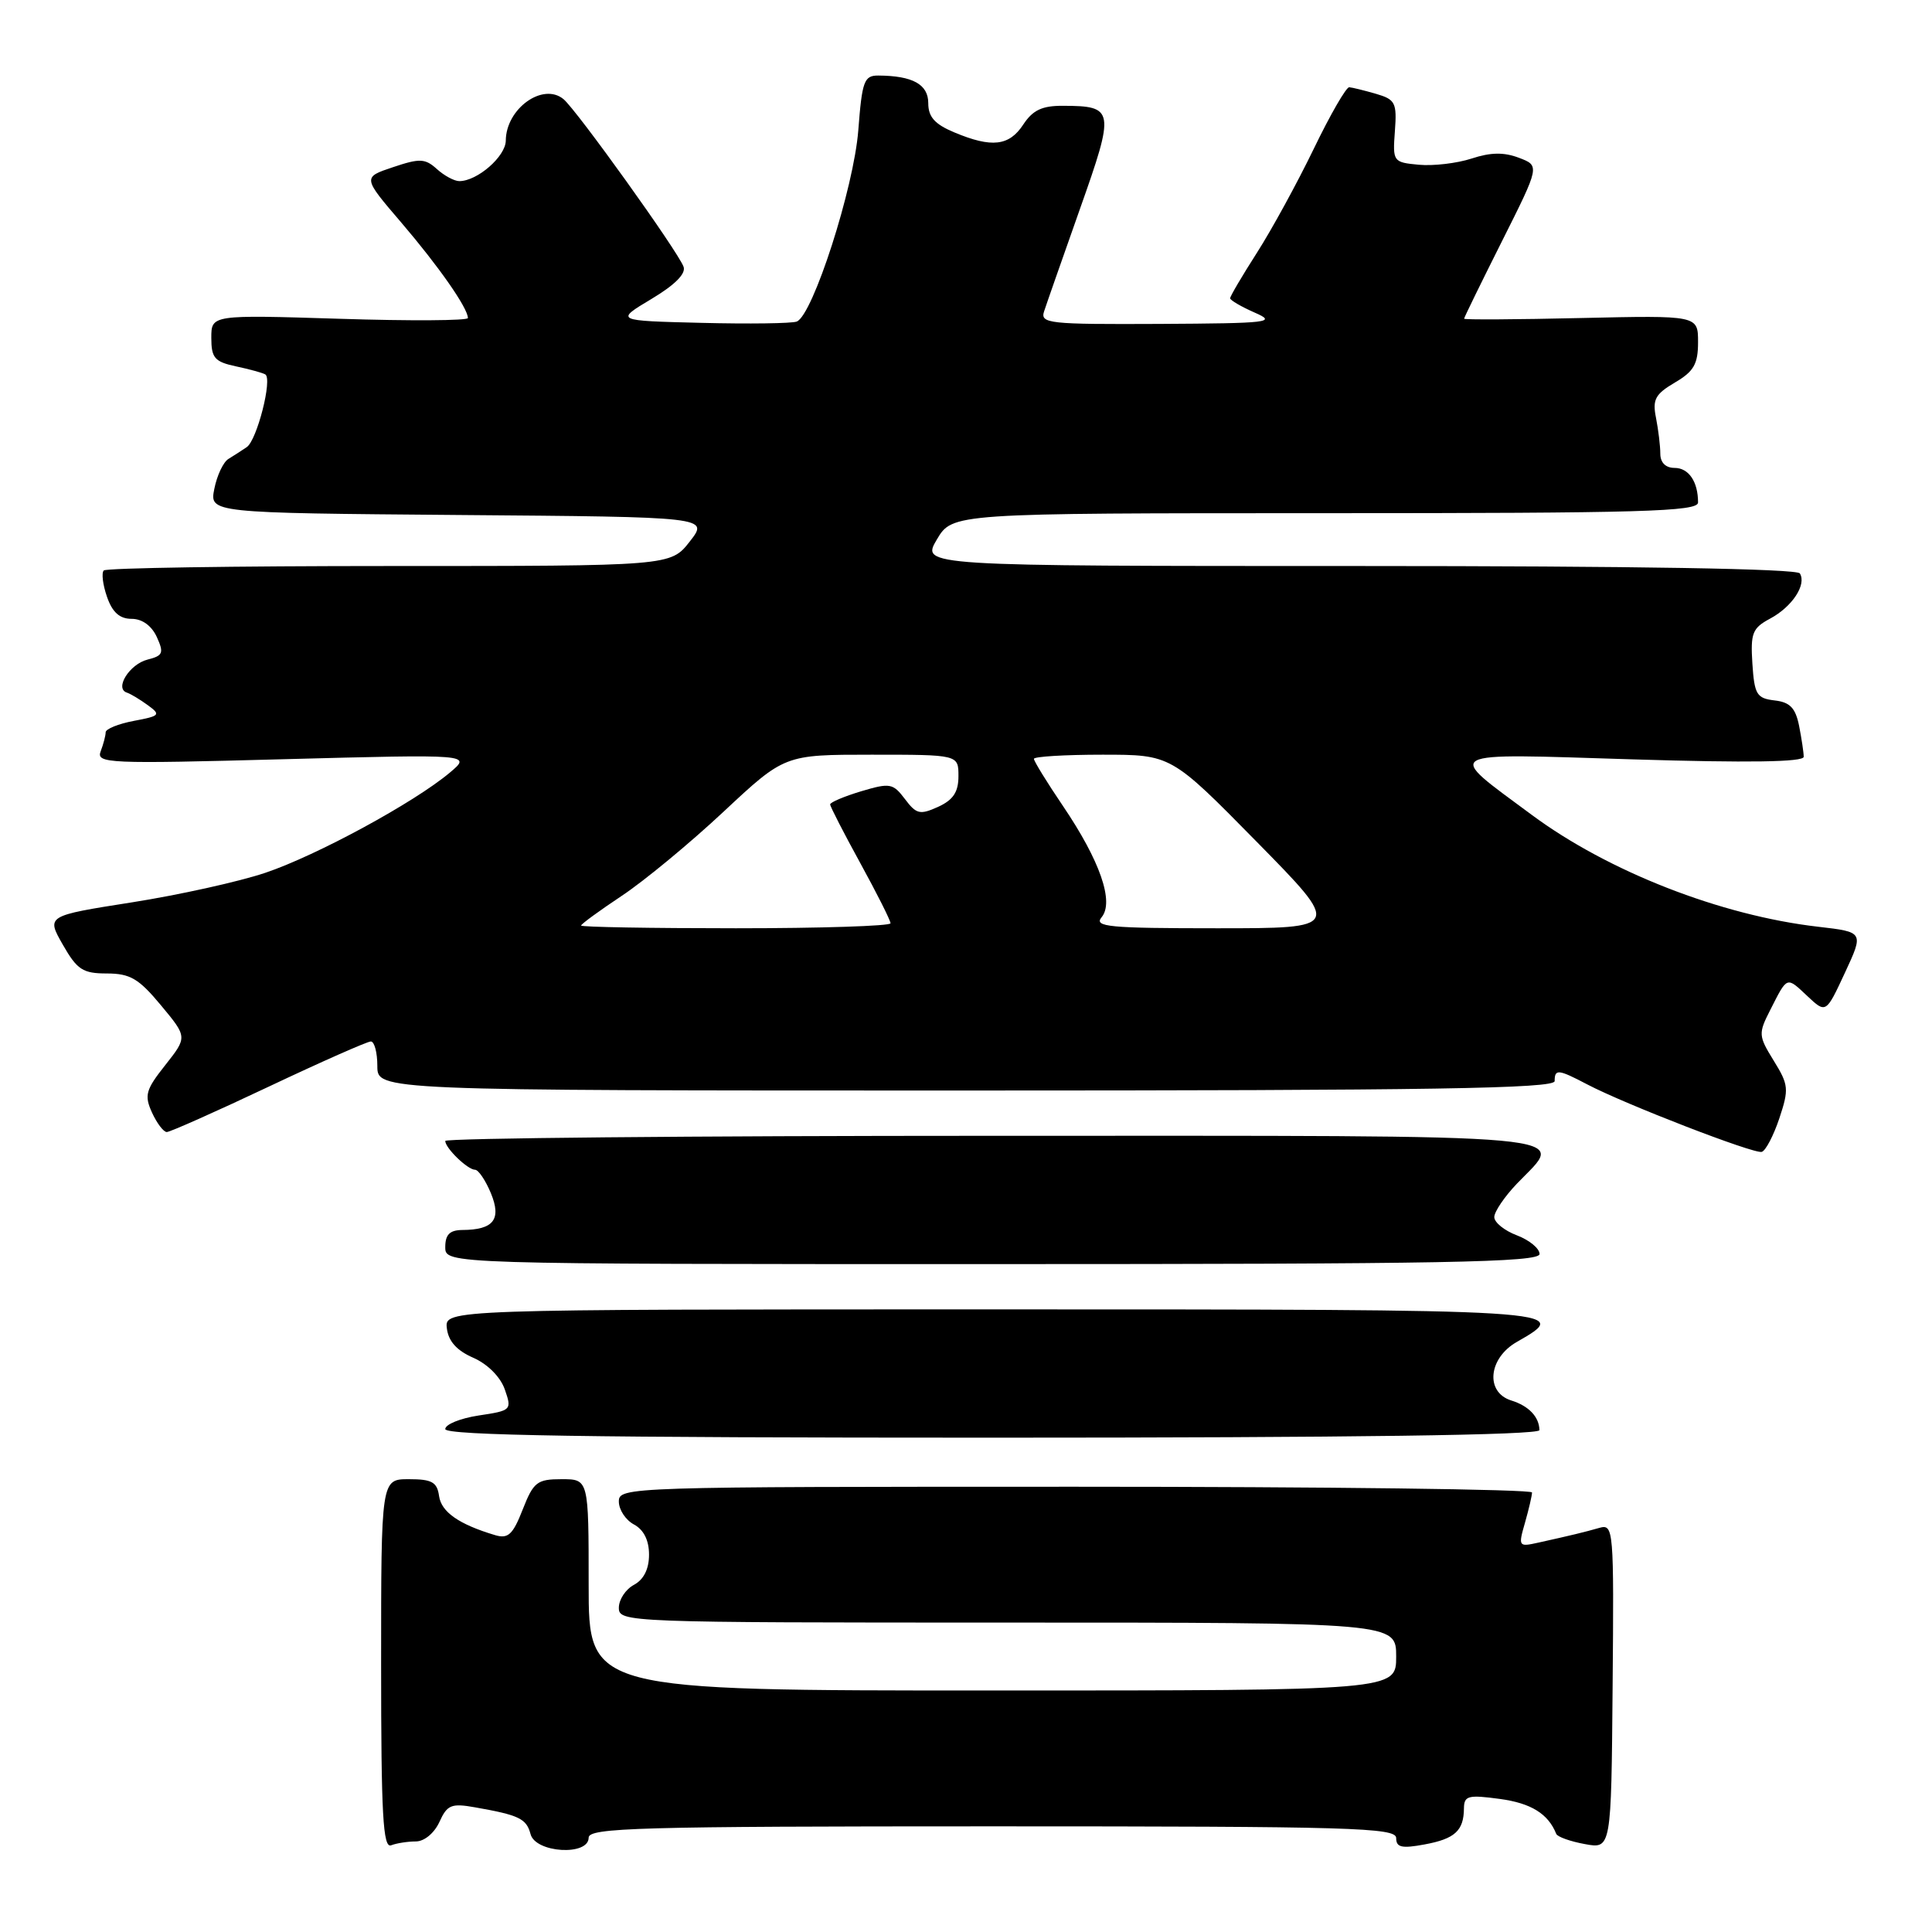 <?xml version="1.0" encoding="UTF-8" standalone="no"?>
<!DOCTYPE svg PUBLIC "-//W3C//DTD SVG 1.1//EN" "http://www.w3.org/Graphics/SVG/1.1/DTD/svg11.dtd" >
<svg xmlns="http://www.w3.org/2000/svg" xmlns:xlink="http://www.w3.org/1999/xlink" version="1.1" viewBox="0 0 256 256">
 <g >
 <path fill="currentColor"
d=" M 55.10 244.00 C 56.22 244.00 57.54 242.90 58.22 241.43 C 59.25 239.15 59.80 238.92 62.94 239.48 C 68.80 240.51 69.76 240.98 70.30 243.03 C 70.95 245.53 78.00 245.95 78.00 243.50 C 78.00 242.19 84.61 242.00 131.50 242.00 C 179.09 242.00 185.00 242.17 185.00 243.55 C 185.00 244.79 185.74 244.96 188.75 244.40 C 192.78 243.66 193.96 242.58 193.98 239.61 C 194.00 237.94 194.54 237.80 198.75 238.37 C 202.88 238.93 205.15 240.34 206.21 243.00 C 206.37 243.39 208.07 244.00 210.00 244.35 C 213.50 245.00 213.50 245.00 213.68 223.45 C 213.86 202.58 213.81 201.92 211.93 202.45 C 209.90 203.03 208.24 203.43 203.82 204.41 C 201.21 204.99 201.16 204.92 202.07 201.76 C 202.58 199.97 203.00 198.17 203.00 197.76 C 203.00 197.34 175.78 197.00 142.50 197.00 C 83.03 197.00 82.00 197.03 82.00 198.96 C 82.00 200.05 82.90 201.41 84.00 202.00 C 85.30 202.70 86.00 204.09 86.00 206.00 C 86.00 207.91 85.30 209.30 84.00 210.00 C 82.90 210.59 82.00 211.95 82.00 213.04 C 82.00 214.96 82.97 215.00 133.50 215.00 C 185.00 215.00 185.00 215.00 185.00 219.50 C 185.00 224.00 185.00 224.00 131.50 224.00 C 78.00 224.00 78.00 224.00 78.00 210.00 C 78.00 196.00 78.00 196.00 74.42 196.00 C 71.17 196.00 70.69 196.37 69.26 200.02 C 67.95 203.36 67.33 203.93 65.59 203.41 C 60.81 201.98 58.48 200.35 58.18 198.24 C 57.92 196.38 57.23 196.00 54.18 196.00 C 50.50 196.00 50.50 196.00 50.50 220.51 C 50.50 240.51 50.75 244.93 51.83 244.51 C 52.56 244.23 54.04 244.00 55.10 244.00 Z  M 203.98 189.50 C 203.96 187.75 202.57 186.29 200.25 185.57 C 196.77 184.48 197.21 179.95 201.01 177.80 C 208.50 173.53 207.97 173.50 131.46 173.50 C 58.92 173.50 58.92 173.50 59.21 176.00 C 59.41 177.71 60.51 178.95 62.71 179.91 C 64.62 180.75 66.31 182.45 66.89 184.11 C 67.84 186.84 67.77 186.91 63.43 187.56 C 60.99 187.93 59.00 188.74 59.00 189.36 C 59.00 190.20 78.03 190.50 131.50 190.50 C 179.18 190.50 203.99 190.16 203.98 189.50 Z  M 204.00 166.16 C 204.00 165.43 202.65 164.32 201.00 163.69 C 199.35 163.07 198.00 161.98 198.00 161.27 C 198.00 160.56 199.35 158.57 201.00 156.84 C 207.45 150.10 211.87 150.50 131.50 150.50 C 91.62 150.50 59.00 150.81 59.00 151.18 C 59.00 152.13 61.97 155.00 62.95 155.00 C 63.39 155.00 64.33 156.39 65.04 158.09 C 66.48 161.58 65.42 162.96 61.25 162.98 C 59.59 163.00 59.00 163.59 59.00 165.25 C 59.00 167.50 59.00 167.50 131.50 167.50 C 191.35 167.50 204.00 167.27 204.00 166.16 Z  M 235.77 148.19 C 237.06 144.31 237.01 143.75 235.03 140.55 C 232.99 137.24 232.97 136.96 234.58 133.80 C 236.86 129.31 236.70 129.37 239.48 131.98 C 241.95 134.30 241.95 134.30 244.46 128.90 C 246.97 123.50 246.97 123.50 240.93 122.80 C 228.03 121.32 213.09 115.48 202.96 107.97 C 191.37 99.38 190.57 99.82 216.34 100.62 C 231.68 101.09 239.00 100.98 239.00 100.28 C 239.00 99.71 238.72 97.87 238.39 96.18 C 237.91 93.80 237.18 93.04 235.14 92.81 C 232.77 92.53 232.47 92.03 232.20 87.94 C 231.94 83.90 232.20 83.23 234.53 81.98 C 237.47 80.41 239.41 77.47 238.49 75.98 C 238.10 75.36 216.69 75.00 179.97 75.00 C 122.07 75.00 122.07 75.00 124.13 71.50 C 126.20 68.00 126.20 68.00 175.60 68.00 C 217.58 68.00 225.00 67.79 225.00 66.58 C 225.00 63.82 223.76 62.00 221.89 62.00 C 220.71 62.00 220.00 61.30 220.00 60.12 C 220.00 59.09 219.74 56.96 219.43 55.37 C 218.94 52.94 219.32 52.23 221.93 50.69 C 224.44 49.22 225.00 48.24 225.00 45.34 C 225.00 41.79 225.00 41.79 209.50 42.14 C 200.97 42.34 194.00 42.38 194.00 42.23 C 194.00 42.08 196.26 37.46 199.02 31.96 C 204.04 21.96 204.04 21.96 201.27 20.91 C 199.28 20.15 197.51 20.18 194.99 21.01 C 193.06 21.64 189.91 22.01 188.00 21.83 C 184.59 21.51 184.53 21.42 184.83 17.38 C 185.11 13.60 184.89 13.18 182.32 12.43 C 180.77 11.98 179.17 11.59 178.78 11.56 C 178.38 11.53 176.26 15.20 174.08 19.72 C 171.89 24.24 168.51 30.43 166.55 33.49 C 164.60 36.54 163.00 39.25 163.00 39.52 C 163.00 39.78 164.46 40.63 166.25 41.42 C 169.24 42.72 168.24 42.84 153.63 42.92 C 138.95 42.99 137.81 42.87 138.35 41.25 C 138.66 40.29 140.81 34.17 143.11 27.65 C 147.75 14.55 147.67 14.04 140.87 14.02 C 138.08 14.00 136.85 14.59 135.59 16.50 C 133.72 19.35 131.42 19.62 126.47 17.55 C 123.86 16.46 123.00 15.50 123.00 13.67 C 123.00 11.18 120.94 10.04 116.39 10.01 C 114.50 10.00 114.23 10.72 113.73 17.25 C 113.14 24.90 107.70 41.79 105.57 42.61 C 104.91 42.86 99.23 42.94 92.94 42.78 C 81.50 42.50 81.50 42.50 86.31 39.62 C 89.44 37.75 90.93 36.25 90.57 35.33 C 89.75 33.19 76.42 14.60 74.67 13.14 C 71.94 10.88 67.05 14.39 67.02 18.63 C 67.00 20.73 63.25 24.00 60.86 24.00 C 60.20 24.00 58.86 23.28 57.89 22.40 C 56.33 20.99 55.62 20.96 52.08 22.15 C 48.04 23.50 48.04 23.50 53.18 29.50 C 58.13 35.29 61.99 40.81 62.00 42.14 C 62.00 42.49 54.35 42.54 45.00 42.24 C 28.00 41.71 28.00 41.71 28.00 44.77 C 28.00 47.42 28.44 47.94 31.25 48.54 C 33.04 48.92 34.79 49.40 35.15 49.61 C 36.13 50.18 34.05 58.34 32.69 59.25 C 32.04 59.70 30.95 60.39 30.27 60.81 C 29.59 61.22 28.75 63.00 28.40 64.77 C 27.76 67.97 27.76 67.97 60.85 68.24 C 93.94 68.50 93.94 68.50 91.40 71.75 C 88.86 75.00 88.86 75.00 51.59 75.00 C 31.10 75.00 14.07 75.26 13.75 75.59 C 13.43 75.91 13.62 77.48 14.18 79.09 C 14.89 81.14 15.86 82.00 17.44 82.00 C 18.84 82.00 20.09 82.91 20.78 84.41 C 21.74 86.53 21.60 86.88 19.55 87.40 C 17.17 88.00 15.15 91.22 16.80 91.77 C 17.30 91.93 18.56 92.69 19.60 93.45 C 21.34 94.72 21.20 94.87 17.74 95.52 C 15.68 95.91 14.00 96.59 14.00 97.03 C 14.00 97.47 13.70 98.61 13.34 99.55 C 12.72 101.16 14.30 101.23 37.59 100.60 C 62.50 99.94 62.50 99.94 59.60 102.38 C 54.87 106.35 42.00 113.34 35.16 115.65 C 31.65 116.83 23.69 118.59 17.46 119.57 C 6.14 121.35 6.14 121.35 8.32 125.17 C 10.22 128.50 10.97 128.99 14.17 128.99 C 17.25 129.00 18.39 129.67 21.33 133.21 C 24.83 137.42 24.83 137.42 21.90 141.13 C 19.31 144.40 19.10 145.13 20.14 147.42 C 20.79 148.84 21.67 150.00 22.10 150.00 C 22.53 150.00 28.60 147.30 35.58 144.00 C 42.56 140.70 48.66 138.00 49.14 138.00 C 49.61 138.00 50.00 139.46 50.00 141.25 C 50.00 144.50 50.00 144.50 128.00 144.50 C 189.73 144.50 206.00 144.24 206.00 143.25 C 206.00 141.62 206.47 141.67 210.30 143.68 C 215.28 146.30 232.39 152.92 233.44 152.63 C 233.95 152.49 235.00 150.49 235.77 148.19 Z  M 77.00 122.64 C 77.00 122.44 79.43 120.67 82.39 118.70 C 85.36 116.73 91.42 111.72 95.87 107.56 C 103.96 100.00 103.96 100.00 115.48 100.00 C 127.00 100.00 127.00 100.00 127.00 102.84 C 127.00 104.95 126.31 105.99 124.31 106.91 C 121.90 108.00 121.42 107.89 119.91 105.88 C 118.32 103.78 117.93 103.71 114.10 104.85 C 111.85 105.53 110.00 106.31 110.00 106.59 C 110.00 106.87 111.80 110.37 114.00 114.38 C 116.20 118.39 118.00 121.97 118.00 122.34 C 118.00 122.70 108.78 123.00 97.50 123.00 C 86.22 123.00 77.00 122.84 77.00 122.64 Z  M 145.97 121.54 C 147.65 119.51 145.77 114.07 140.85 106.80 C 138.73 103.67 137.00 100.86 137.00 100.55 C 137.00 100.25 141.09 100.00 146.08 100.00 C 155.17 100.00 155.17 100.00 166.48 111.50 C 177.79 123.00 177.79 123.00 161.27 123.00 C 146.90 123.00 144.91 122.81 145.97 121.54 Z "/>
</g>
</svg>